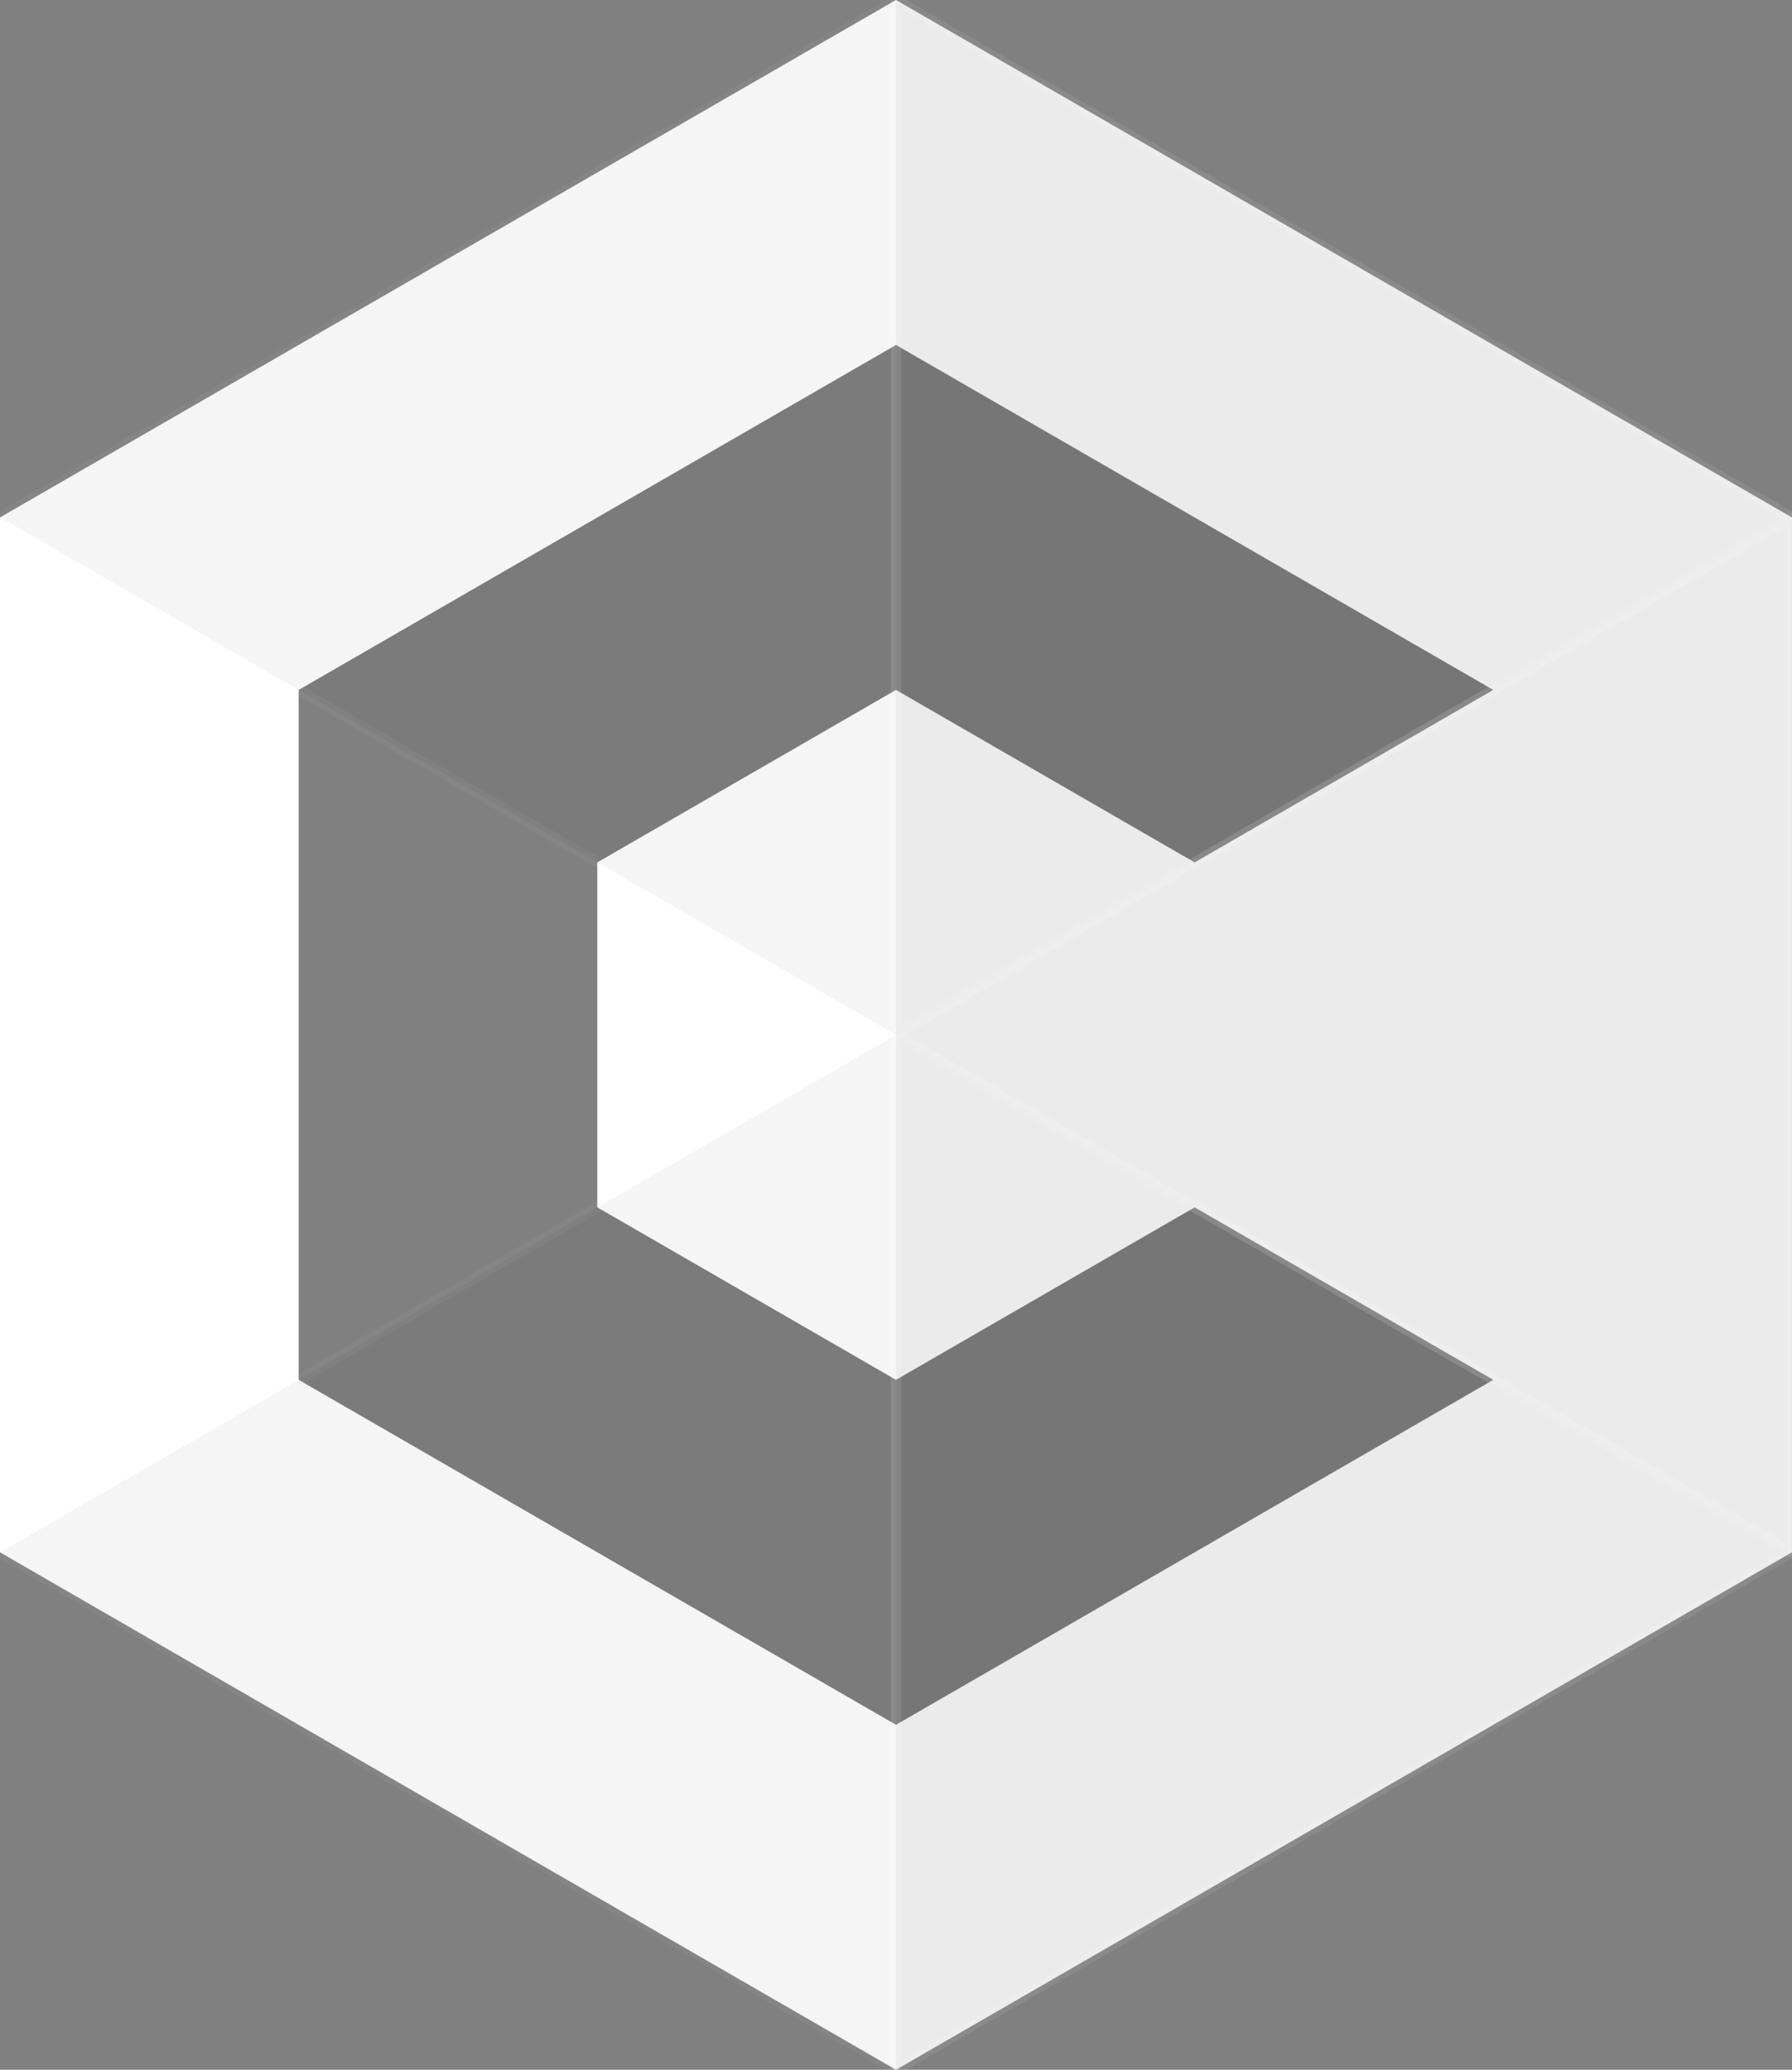<?xml version="1.0" encoding="utf-8"?>
<!-- Generator: Adobe Illustrator 17.0.0, SVG Export Plug-In . SVG Version: 6.00 Build 0)  -->
<!DOCTYPE svg PUBLIC "-//W3C//DTD SVG 1.1//EN" "http://www.w3.org/Graphics/SVG/1.1/DTD/svg11.dtd">
<svg version="1.1" id="Warstwa_1" xmlns="http://www.w3.org/2000/svg" xmlns:xlink="http://www.w3.org/1999/xlink" x="0px" y="0px"
	 width="173.21px" height="200px" viewBox="0 0 173.21 200" enable-background="new 0 0 173.21 200" xml:space="preserve">
<rect x="0" y="0" width="173.21" height="200" fill="#808080" stroke="none"/>
<path fill="#FFFFFF" d="M86.603,0L0,50v100l86.603,50l86.603-50V50L86.603,0z M86.603,133.333l28.868-16.667l28.867,16.667
	l-57.735,33.333l-57.735-33.333V66.667l57.735-33.333l57.735,33.333L115.47,83.333L86.603,66.667L57.735,83.333v33.333
	L86.603,133.333z"/>
<polygon opacity="0.04" stroke="#FFFFFF" stroke-miterlimit="10" points="0,50 86.603,100 86.603,0 "/>
<polygon opacity="0.04" stroke="#FFFFFF" stroke-miterlimit="10" points="0,150 86.603,200 86.603,100 "/>
<polygon opacity="0.08" stroke="#FFFFFF" stroke-miterlimit="10" points="86.603,100 173.205,150 173.205,50 "/>
<polygon opacity="0" stroke="#FFFFFF" stroke-miterlimit="10" points="86.603,100 0,50 0,150 "/>
<polygon opacity="0.08" stroke="#FFFFFF" stroke-miterlimit="10" points="173.205,150 86.603,100 86.603,200 "/>
<polygon opacity="0.08" stroke="#FFFFFF" stroke-miterlimit="10" points="173.205,50 86.603,0 86.603,100 "/>
</svg>

